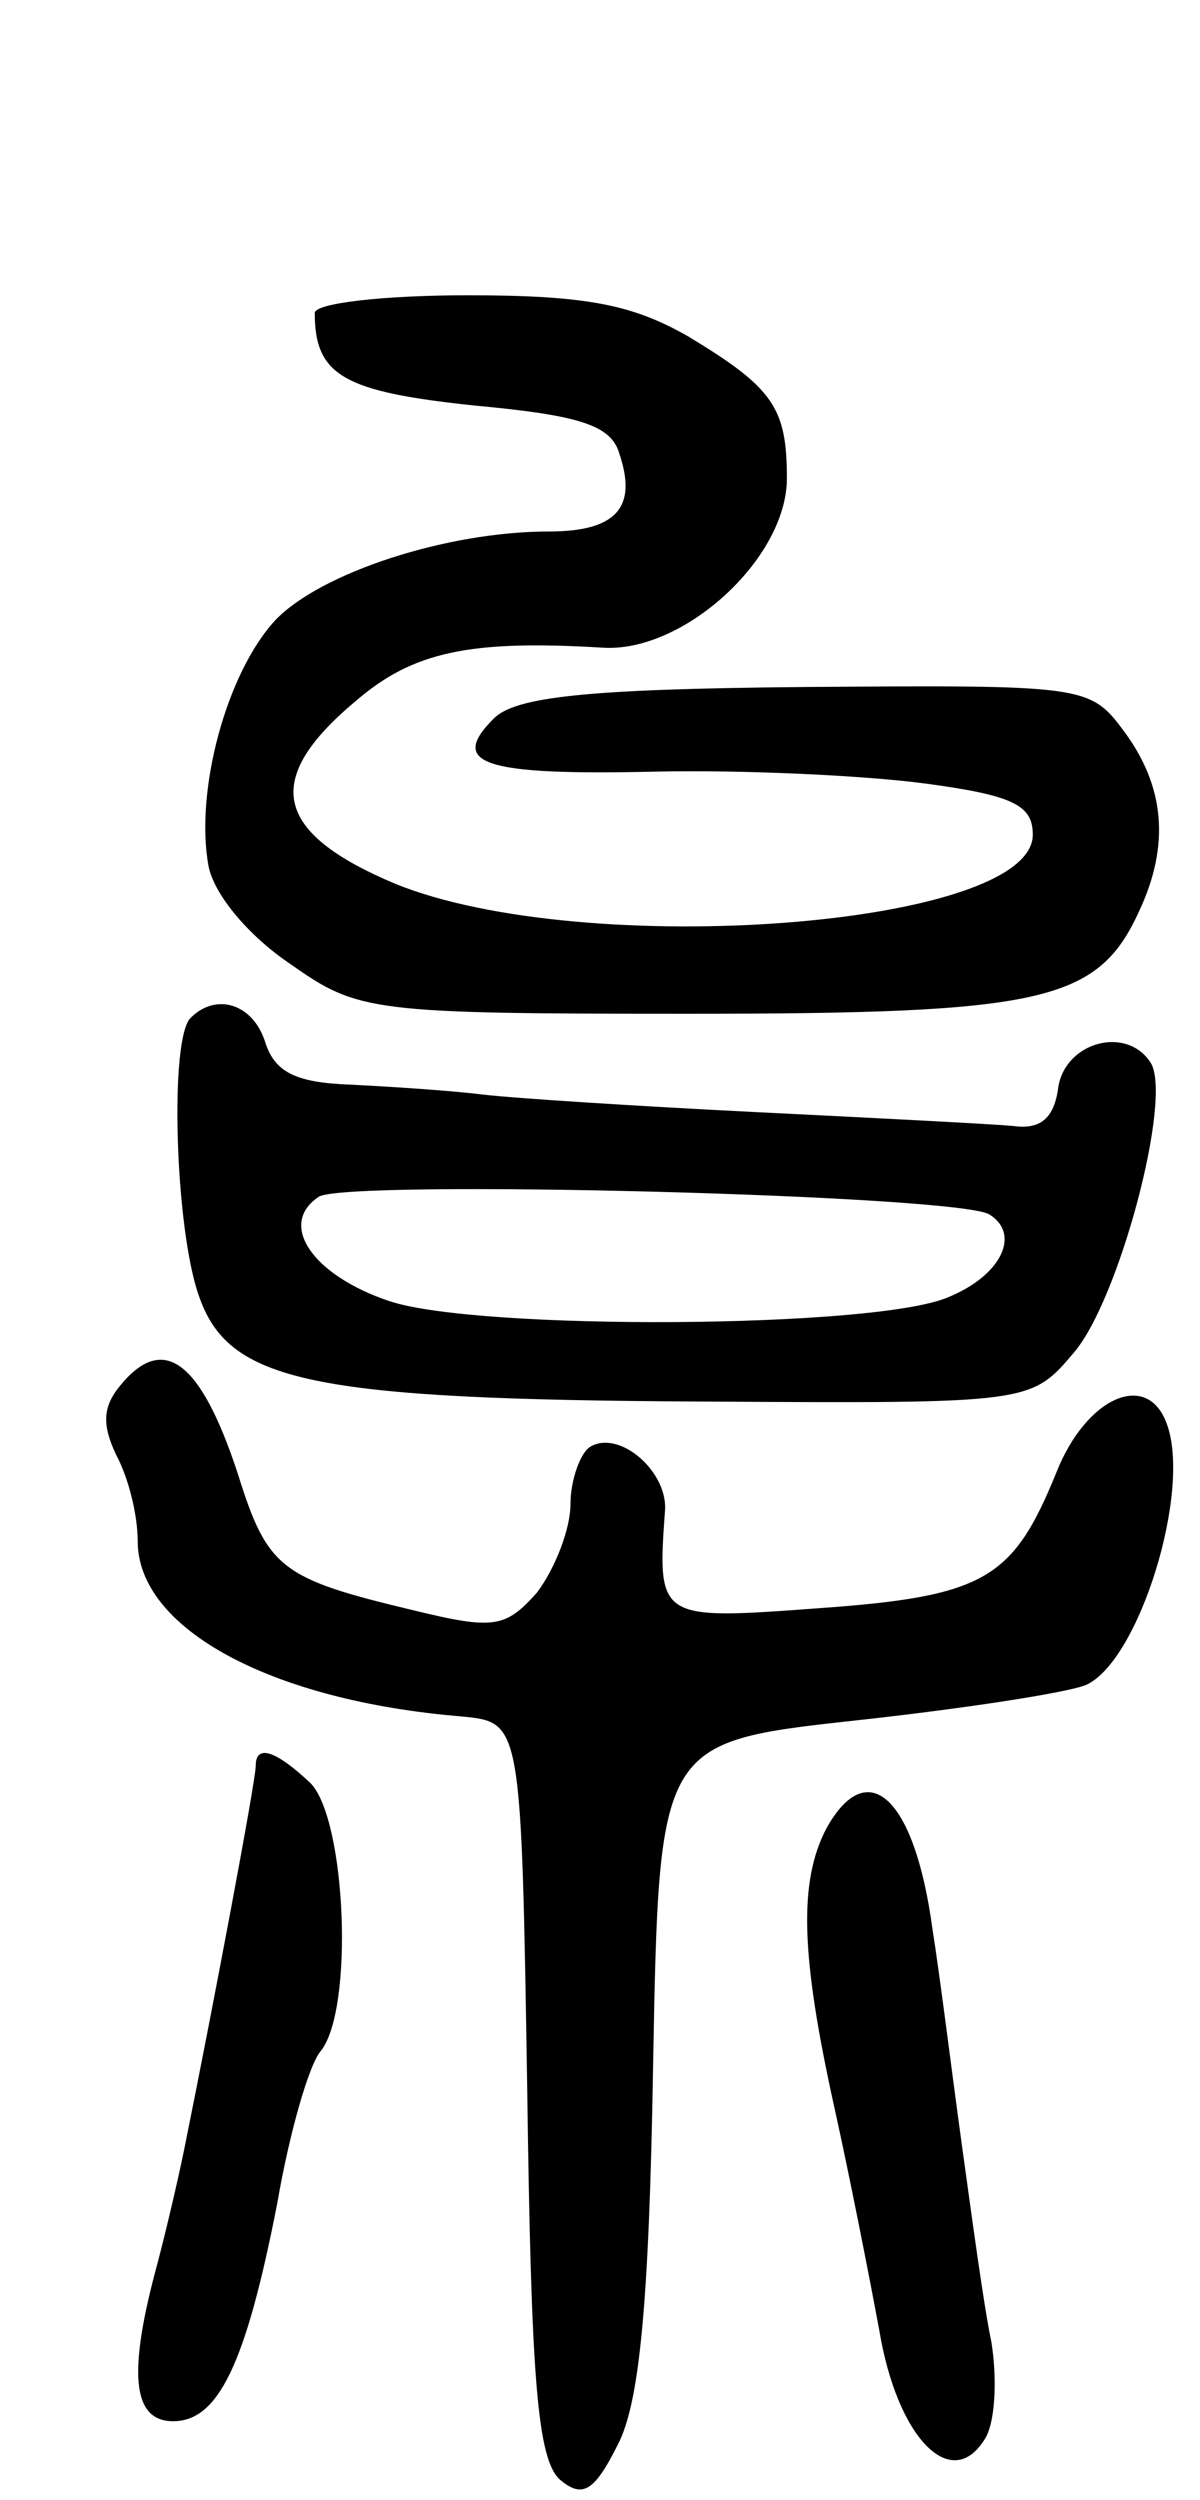 <svg version="1.0" xmlns="http://www.w3.org/2000/svg"
 width="61pt" height="127pt" viewBox="0 0 61 127"
 preserveAspectRatio="xMidYMid meet">
<g transform="translate(0,127) scale(0.1,-0.1)"
fill="#000000" stroke="none">
<path d="M160 1111 c0 -32 15 -40 81 -47 54 -5 70 -10 74 -25 9 -27 -2 -39
-36 -39 -52 0 -116 -21 -139 -45 -25 -27 -41 -87 -34 -125 3 -15 21 -36 42
-50 34 -24 41 -25 202 -25 180 0 208 6 229 52 16 34 13 64 -8 92 -17 23 -21
23 -162 22 -111 -1 -147 -5 -158 -16 -23 -23 -6 -29 82 -27 45 1 107 -2 137
-6 45 -6 55 -11 55 -26 0 -47 -228 -64 -324 -25 -62 26 -68 53 -20 93 29 25
58 31 125 27 41 -3 94 45 94 86 0 36 -7 46 -50 72 -28 16 -51 21 -112 21 -43
0 -78 -4 -78 -9z"/>
<path d="M97 753 c-11 -10 -8 -107 4 -141 15 -44 56 -53 256 -54 167 -1 167
-1 189 25 23 27 50 129 39 147 -12 19 -43 11 -47 -12 -2 -16 -9 -22 -23 -20
-11 1 -69 4 -130 7 -60 3 -123 7 -140 9 -16 2 -47 4 -67 5 -27 1 -38 6 -43 21
-6 20 -25 26 -38 13z m406 -100 c16 -10 6 -31 -21 -42 -37 -16 -239 -17 -284
-2 -39 13 -57 39 -36 53 13 9 326 1 341 -9z"/>
<path d="M61 566 c-9 -11 -9 -20 -2 -35 6 -11 11 -30 11 -44 0 -44 67 -81 165
-89 30 -3 30 -3 33 -189 2 -147 5 -189 17 -199 11 -9 17 -6 29 18 11 21 16 71
18 193 3 164 3 164 103 175 55 6 107 14 117 18 27 12 54 99 41 133 -10 27 -41
13 -56 -25 -22 -54 -36 -63 -121 -69 -81 -6 -82 -6 -78 49 2 20 -23 42 -38 33
-5 -3 -10 -17 -10 -29 0 -13 -8 -33 -17 -45 -16 -18 -22 -19 -63 -9 -67 16
-74 21 -89 69 -19 58 -38 72 -60 45z"/>
<path d="M130 373 c0 -8 -23 -129 -35 -188 -3 -16 -10 -46 -15 -65 -15 -55
-13 -80 8 -80 23 0 37 29 53 111 6 35 16 70 22 77 17 21 13 117 -5 136 -18 17
-28 20 -28 9z"/>
<path d="M420 341 c-14 -27 -13 -64 4 -141 8 -36 18 -87 23 -114 9 -54 36 -82
53 -56 6 8 7 31 4 50 -4 19 -10 64 -15 100 -5 36 -11 85 -15 110 -9 67 -33 89
-54 51z"/>
</g>
</svg>
